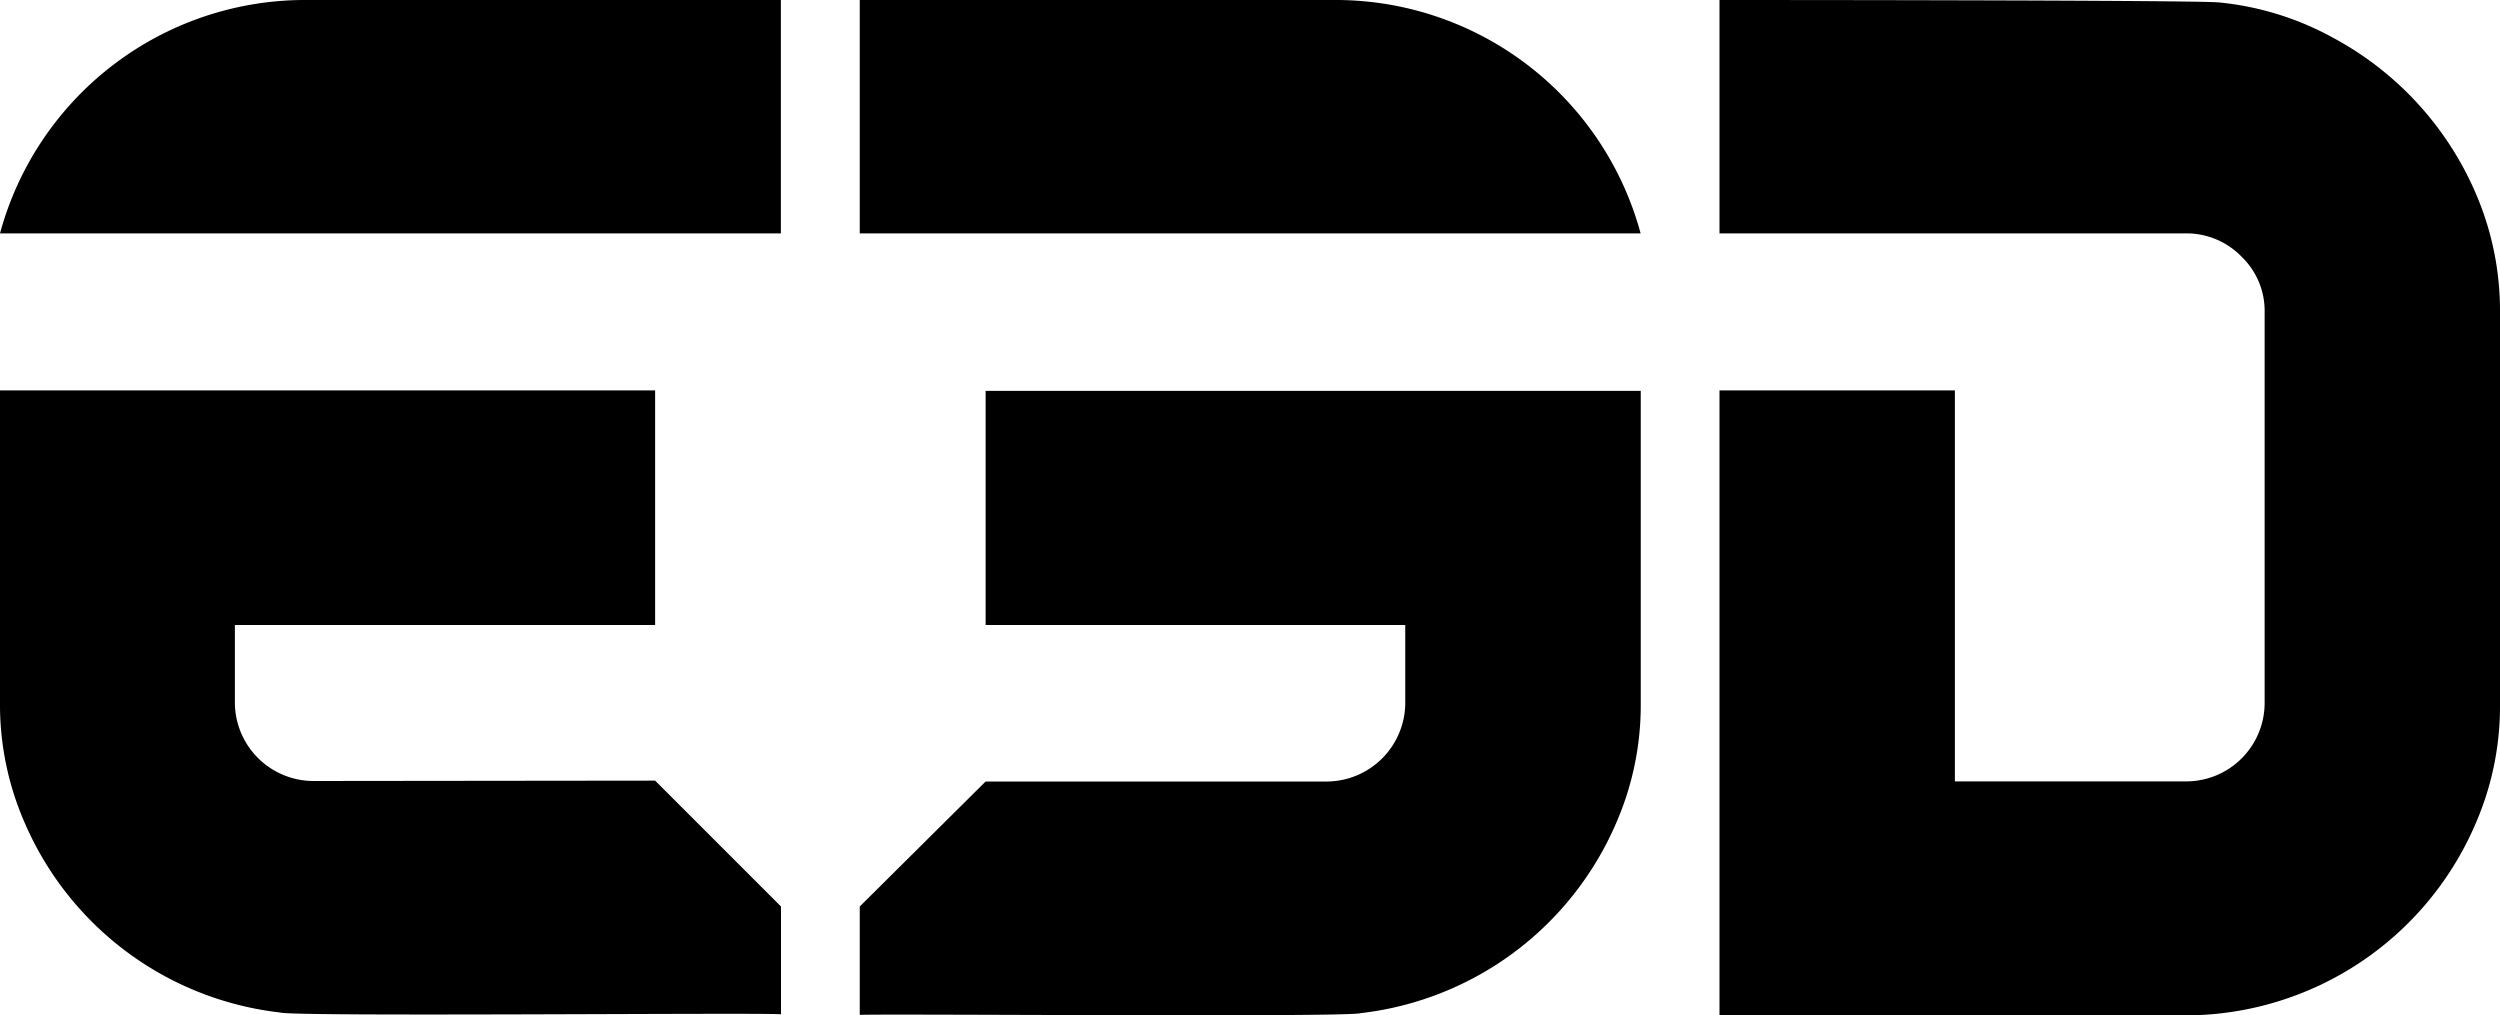 <svg id="Layer_1" data-name="Layer 1" xmlns="http://www.w3.org/2000/svg" viewBox="0 0 200 81.22"><defs><style>.cls-1{fill:#000000;}</style></defs><g id="Layer_2" data-name="Layer 2"><g id="Layer_1-2" data-name="Layer 1-2"><path class="cls-1" d="M62.47,0H24.21A25.29,25.29,0,0,0,0,18.67H62.47Z"/><path class="cls-1" d="M198,15.33A25.59,25.59,0,0,0,186.7,3.05h0A23.68,23.68,0,0,0,177.47.19C174.86,0,137.56,0,137.56,0V18.67H175a6.15,6.15,0,0,1,4.38,1.92A6,6,0,0,1,181.17,25V56.32A6.28,6.28,0,0,1,175,62.51H156.39V31.23H137.56v50H175A25.28,25.28,0,0,0,198,66a23.53,23.53,0,0,0,2-9.64V25A23.67,23.67,0,0,0,198,15.33Z"/><path class="cls-1" d="M107.05,0H68.78V18.67h62.47A25.28,25.28,0,0,0,107.05,0Z"/><path class="cls-1" d="M78.85,50h33.57v6.31a6.31,6.31,0,0,1-6.2,6.21H78.85l-10.07,10v8.67c2.18-.1,39.08.21,40.09-.14a25.41,25.41,0,0,0,20.39-15.13,23.58,23.58,0,0,0,2-9.65v-25H78.85Z"/><path class="cls-1" d="M25,62.48a6.3,6.3,0,0,1-6.21-6.21V50H52.41V31.23H0v25a23.58,23.58,0,0,0,2,9.65A25.39,25.39,0,0,0,22.4,81c1,.35,37.91,0,40.08.14V72.52L52.41,62.45Z"/></g></g></svg>
